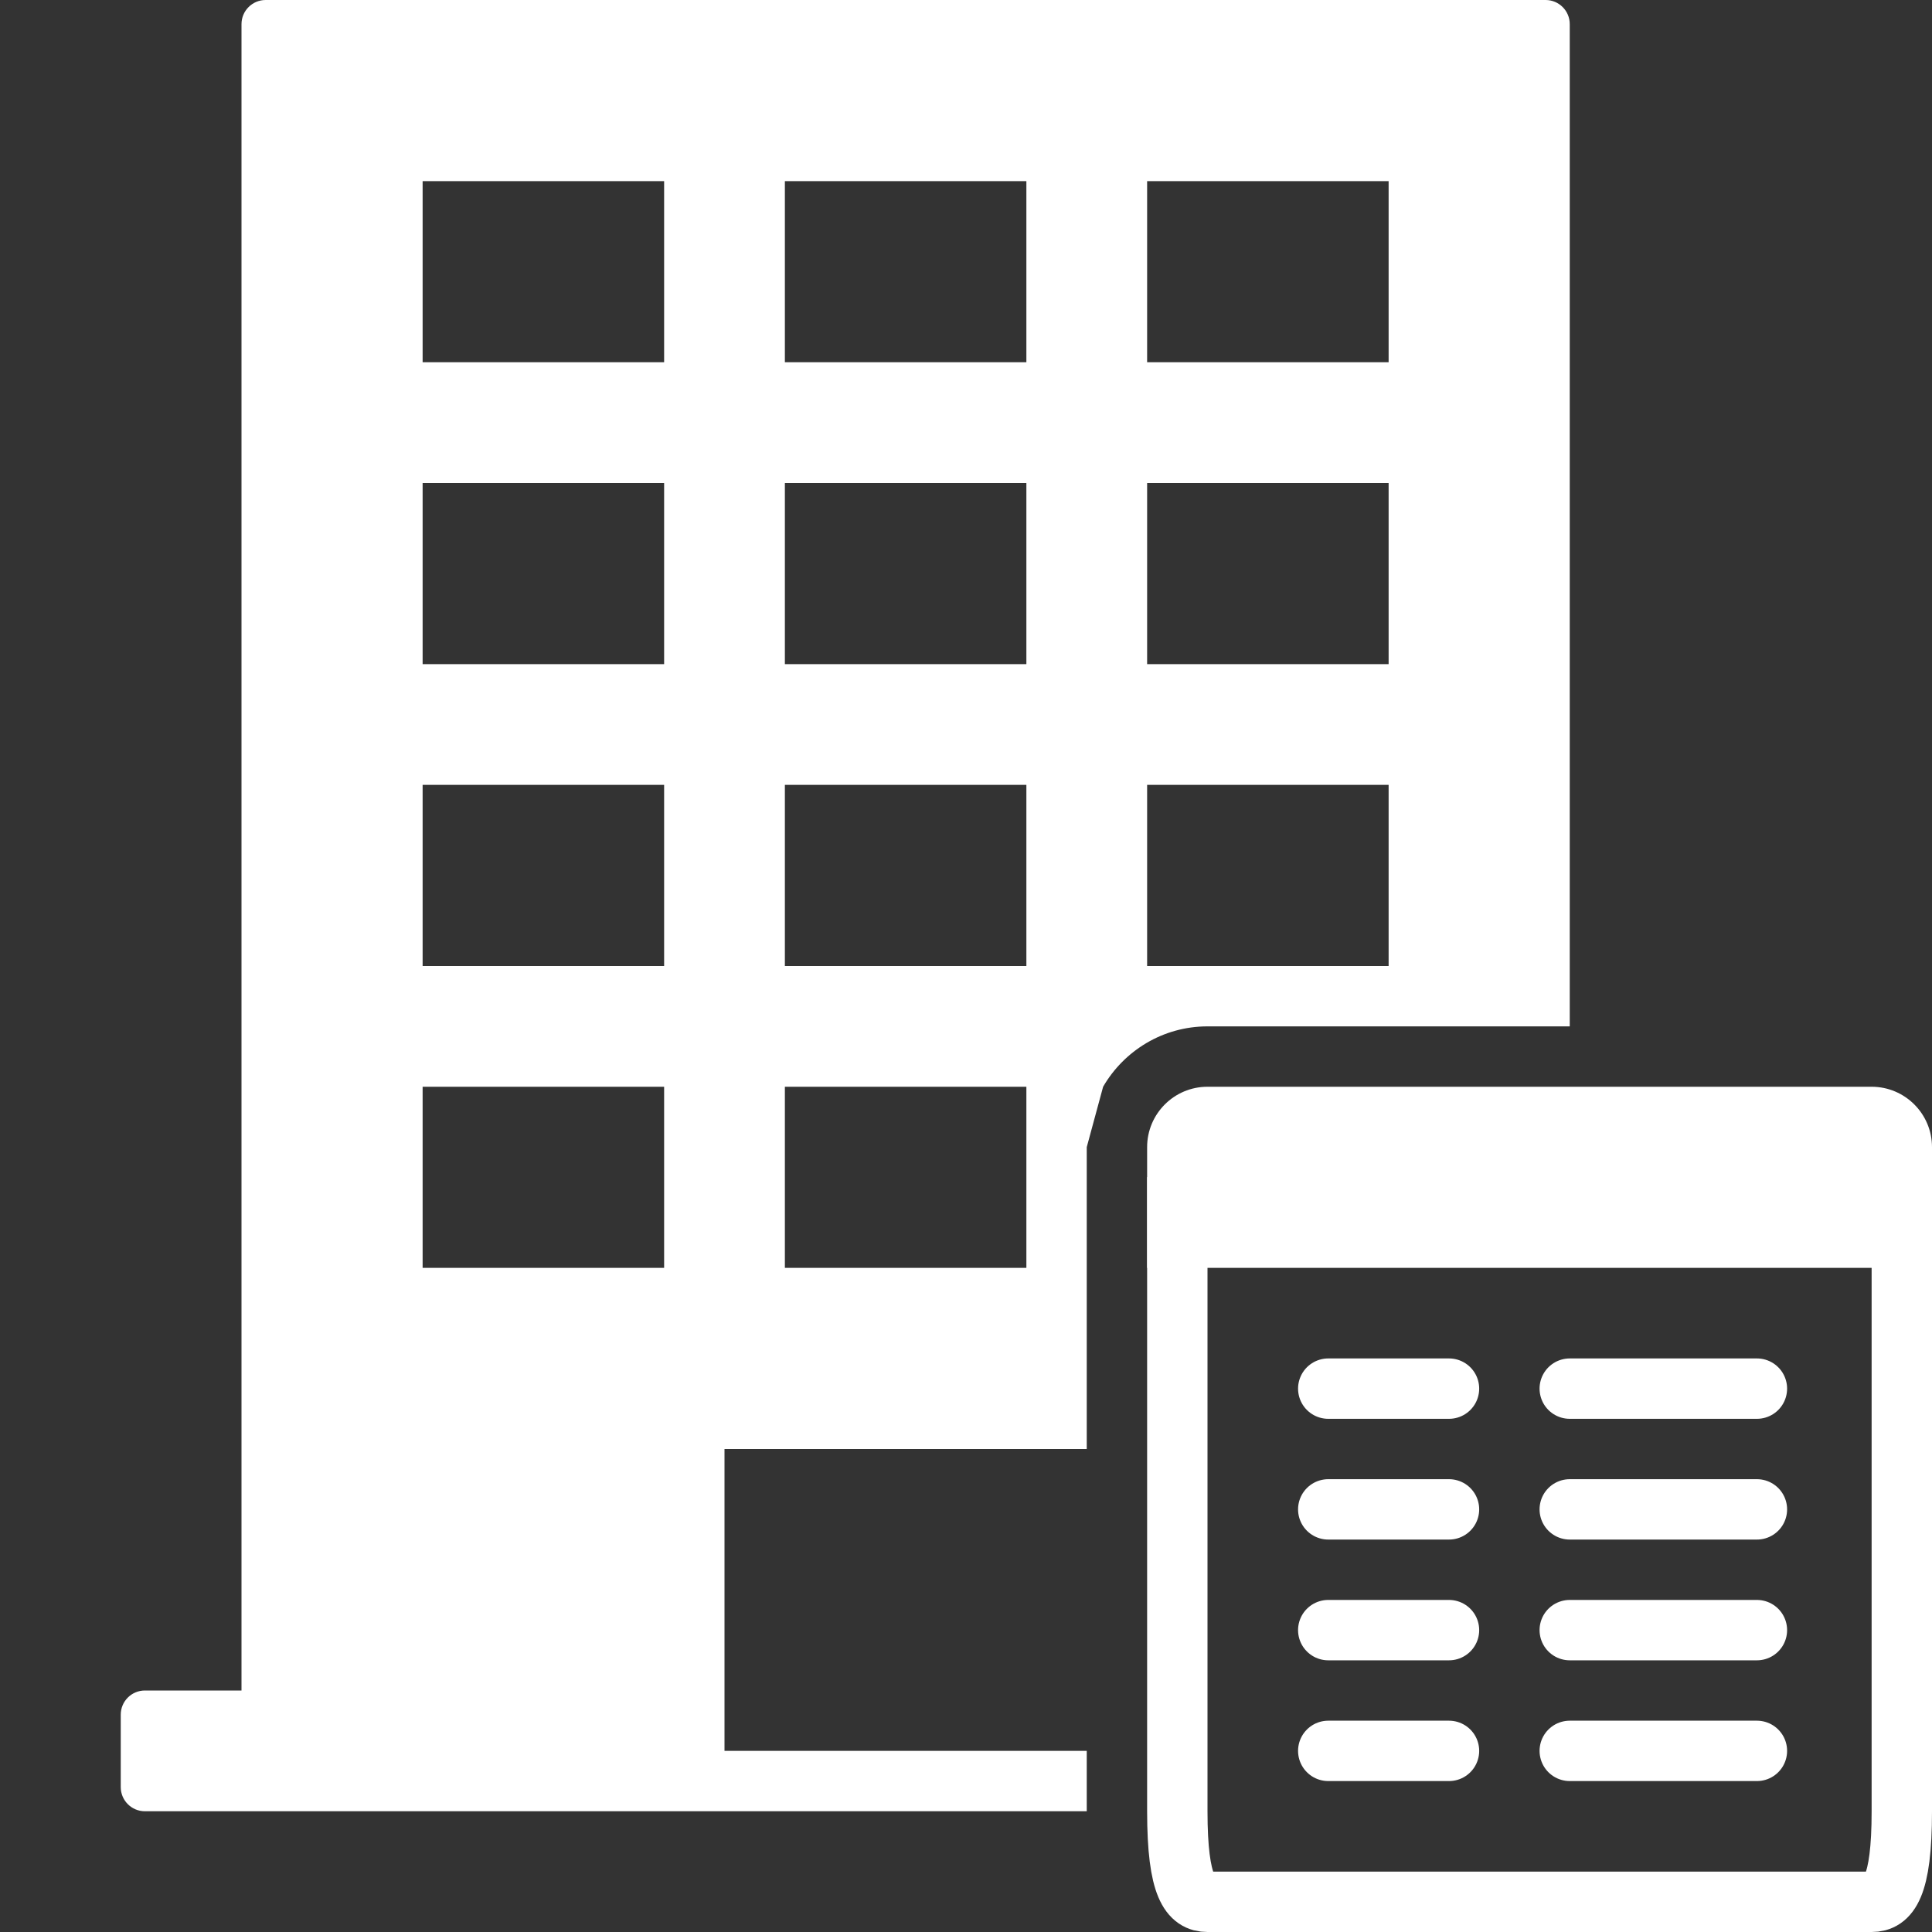 <?xml version="1.0" encoding="UTF-8"?>
<!DOCTYPE svg PUBLIC "-//W3C//DTD SVG 1.1//EN" "http://www.w3.org/Graphics/SVG/1.1/DTD/svg11.dtd">
<svg version="1.1" id="Layer_1" xmlns="http://www.w3.org/2000/svg" xmlns:xlink="http://www.w3.org/1999/xlink" x="0px" y="0px" width="32px" height="32px" viewBox="0 0 32 32" enable-background="new 0 0 32 32" xml:space="preserve">
  <rect x="0" y="0" width="32" height="32" fill="#333333" stroke="none"/>
  <g id="main">
    <clipPath id="clip_mask">
      <path d="M18.167,31.529C18,30.971,18,30.363,18,30v-8v-3l0.271,-1c0.346,-0.597,0.991,-1,1.729,-1h11c0.364,0,0.706,0.099,1,0.27V0H0v32h18.358C18.282,31.857,18.218,31.7,18.167,31.529z"/>
    </clipPath>
    <g id="icon" clip-path="url(#clip_mask)">
      <g id="transformed_icon" transform="translate(-1 -1)">
        <path d="M28.583,29H27V1.4c0,-0.221,-0.179,-0.4,-0.4,-0.4H5.4c-0.221,0,-0.4,0.179,-0.4,0.4v27.6H3.4c-0.221,0,-0.4,0.179,-0.4,0.4v1.2c0,0.221,0.179,0.4,0.4,0.4h25.2c0.221,0,0.4,-0.179,0.4,-0.4v-1.183C29,29.186,28.814,29,28.583,29zM14,4h4v3h-4V4zM14,9h4v3h-4V9zM14,14h4v3h-4V14zM14,19h4v3h-4V19zM12,22H8v-3h4V22zM12,17H8v-3h4V17zM12,12H8V9h4V12zM12,7H8V4h4V7zM19,30h-6v-5h6V30zM24,22h-4v-3h4V22zM24,17h-4v-3h4V17zM24,12h-4V9h4V12zM24,7h-4V4h4V7z" fill="#FFFFFF"/>
      </g>
    </g>
    <g id="overlay">
      <path d="M31,31.5H20c-0.276,0,-0.5,-0.224,-0.5,-1.5V19.5h12v10.5C31.5,31.276,31.276,31.5,31,31.5z" fill="none" stroke="#FFFFFF" stroke-width="1" stroke-miterlimit="1"/>
      <path d="M32,21H19v-2c0,-0.552,0.448,-1,1,-1h11c0.552,0,1,0.448,1,1V21z" fill="#FFFFFF"/>
      <path d="M22,23h2M22,25h2M22,27h2M22,29h2" fill="none" stroke="#FFFFFF" stroke-width="1" stroke-linecap="round" stroke-miterlimit="1"/>
      <path d="M26,23h3.1M26,25h3.1M26,27h3.1M26,29h3.1" fill="none" stroke="#FFFFFF" stroke-width="1" stroke-linecap="round" stroke-miterlimit="1"/>
    </g>
  </g>
</svg>

